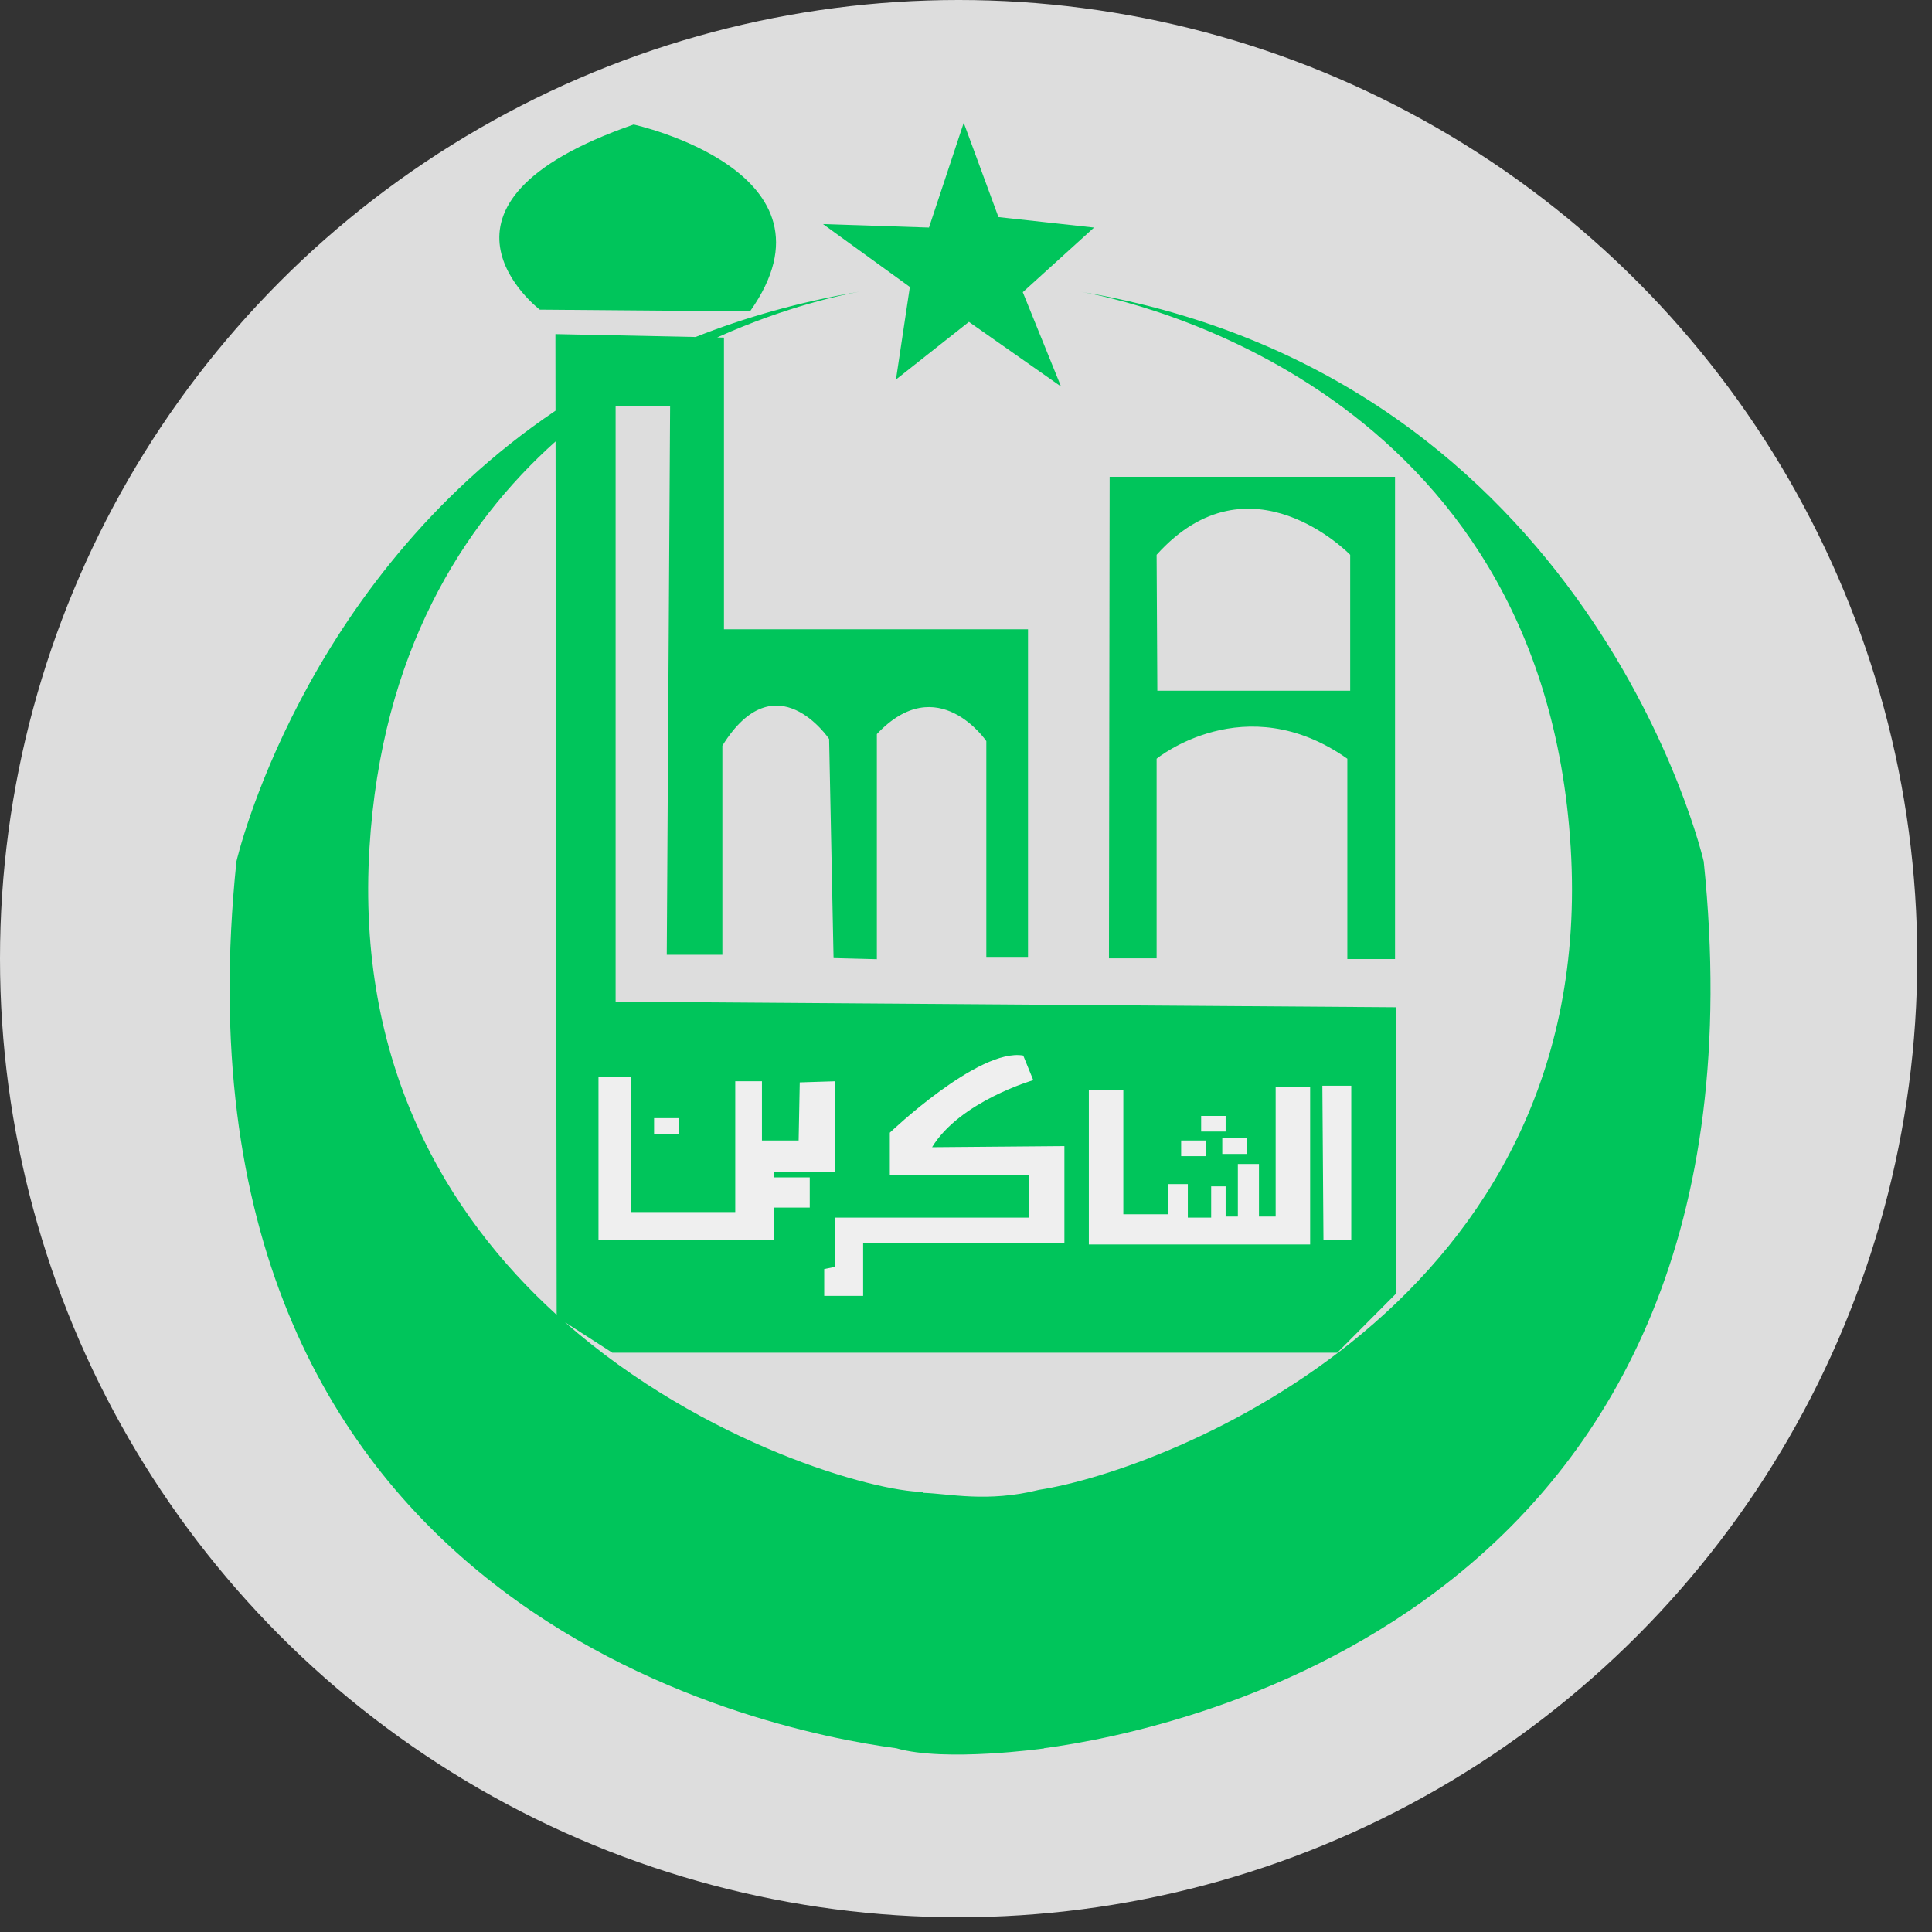 <?xml version="1.0" encoding="UTF-8" standalone="no"?><!DOCTYPE svg PUBLIC "-//W3C//DTD SVG 1.1//EN" "http://www.w3.org/Graphics/SVG/1.1/DTD/svg11.dtd"><svg width="100%" height="100%" viewBox="0 0 97 97" version="1.1" xmlns="http://www.w3.org/2000/svg" xmlns:xlink="http://www.w3.org/1999/xlink" xml:space="preserve" xmlns:serif="http://www.serif.com/" style="fill-rule:evenodd;clip-rule:evenodd;stroke-linejoin:round;stroke-miterlimit:2;"><rect x="0" y="0" width="97" height="97" fill="#333333" stroke="none"/><circle cx="48.13" cy="48.13" r="48.13" style="fill:#ddd;"/><g id="Assyakirin"><path d="M54.256,14.646c-0.067,-0.011 -0.134,-0.022 -0.202,-0.033c0,0 0.07,0.01 0.202,0.033c25.724,4.341 31.283,28.605 31.283,28.605c3.87,37.447 -26.276,43.609 -33.12,44.523l0,0.01c0,0 -4.974,0.697 -7.419,-0.009c-6.828,-0.91 -37,-7.062 -33.129,-44.524c0,0 3.207,-13.997 16.02,-22.631l-0.005,-3.846l7.037,0.146c2.483,-0.984 5.219,-1.765 8.231,-2.274c0.132,-0.023 0.202,-0.033 0.202,-0.033c-0.067,0.011 -0.135,0.022 -0.202,0.033c-0.765,0.136 -3.627,0.713 -7.147,2.297l0.341,0.007l0,14.645l15.265,0l0,16.487l-2.093,0l0,-10.874c0,0 -2.443,-3.596 -5.496,-0.351l0,11.302l-2.174,-0.056l-0.223,-11.001c0,0 -2.68,-3.985 -5.359,0.337l0,10.496l-2.792,0l0.168,-27.558l-2.736,0l0,29.915l39.191,0.28l0,14.368l-2.959,2.975l-36.399,0l-2.379,-1.531c7.016,6.17 15.6,8.52 17.993,8.52l0,0.047c1.258,0.035 3.214,0.501 5.803,-0.149c6.398,-0.987 28.104,-9.307 26.702,-32.236c-1.417,-23.187 -22.322,-27.515 -24.604,-27.92Zm-26.363,7.517c-4.675,4.19 -8.745,10.617 -9.343,20.403c-0.661,10.809 3.814,18.371 9.399,23.45l-0.056,-43.853Zm42.147,25.987l-2.394,0l0,-10.057c-5.145,-3.628 -9.576,0 -9.576,0l0,10.021l-2.393,0l0.035,-24.174l14.328,0l0,24.21Zm-11.934,-13.47l9.683,0l0,-6.825c0,0 -5.038,-5.208 -9.719,0l0.036,6.825Zm-9.72,-28.517l1.744,4.736l4.798,0.526l-3.577,3.245l1.919,4.735l-4.623,-3.244l-3.663,2.894l0.697,-4.648l-4.361,-3.157l5.321,0.175l1.745,-5.262Zm-16.574,0.088c0,0 10.816,2.368 5.844,9.383l-10.555,-0.087c0,0 -6.891,-5.262 4.711,-9.296Z" style="fill:#00c55b;"/><path d="M43.335,65.063l-1.954,0l0,-1.347l0.558,-0.113l0,-2.469l9.714,0l0,-2.133l-6.978,0l0,-2.133c0,0 4.466,-4.265 6.699,-3.872l0.503,1.235c0,0 -3.685,1.066 -5.081,3.367l6.644,-0.056l0,4.883l-10.105,0l0,2.638Zm22.443,-2.582l-11.11,0l0,-7.745l1.731,0l0,6.23l2.233,0l0,-1.516l1.005,0l0,1.684l1.172,0l0,-1.572l0.726,0l0,1.516l0.614,0l0,-2.638l1.06,0l0,2.638l0.838,0l0,-6.511l1.731,0l0,7.914Zm2.065,-0.225l-1.396,0l-0.055,-7.745l1.451,0l0,7.745Zm-28.974,0l-8.821,0l0,-8.194l1.619,0l0,6.791l5.248,0l0,-6.566l1.34,0l0,2.974l1.842,0l0.056,-2.918l1.786,-0.056l0,4.546l-3.07,0l0,0.28l1.786,0l0,1.516l-1.786,0l0,1.627Zm21.661,-4.209l-1.228,0l0,-0.786l1.228,0l0,0.786Zm2.065,-0.112l-1.228,0l0,-0.786l1.228,0l0,0.786Zm-28.527,-1.01l-1.229,0l0,-0.786l1.229,0l0,0.786Zm27.467,-0.113l-1.229,0l0,-0.785l1.229,0l0,0.785Z" style="fill:#efefef;"/></g></svg>